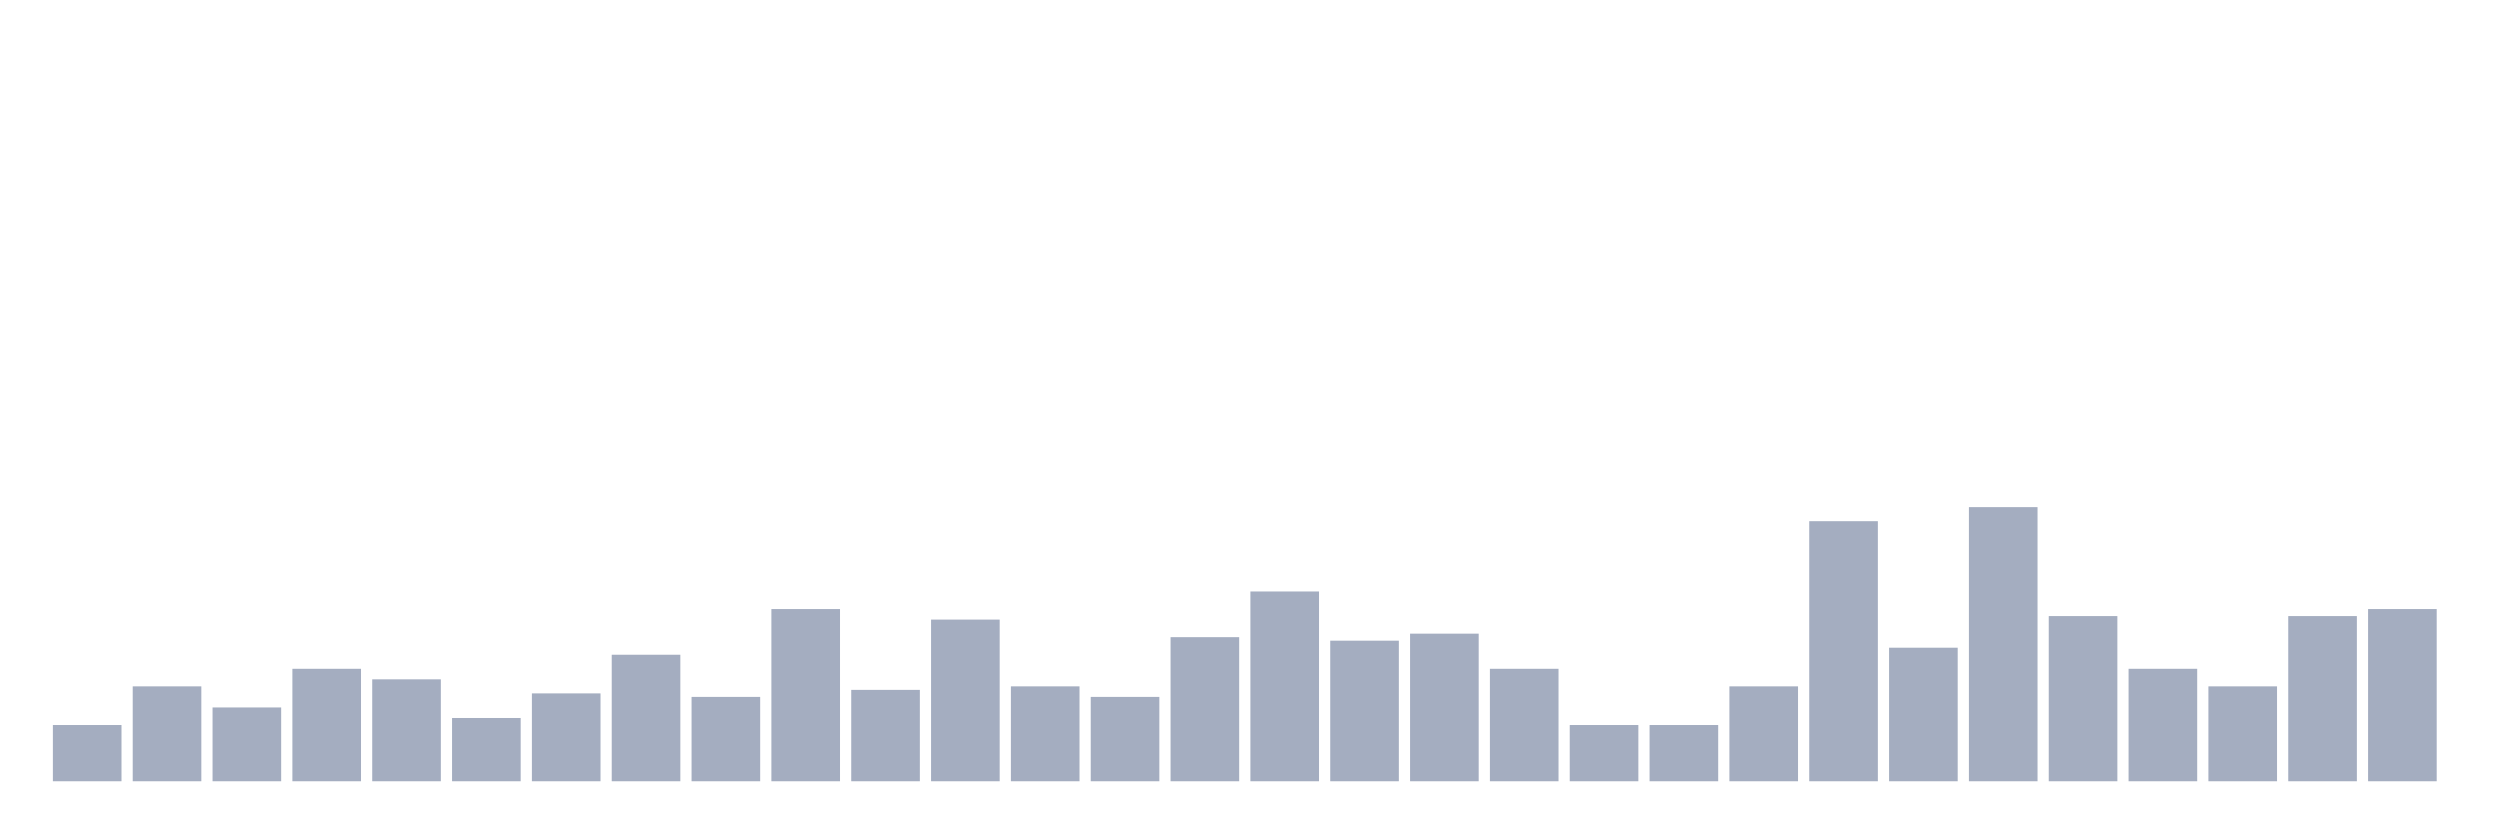 <svg xmlns="http://www.w3.org/2000/svg" viewBox="0 0 480 160"><g transform="translate(10,10)"><rect class="bar" x="0.153" width="13.175" y="129.204" height="10.796" fill="rgb(164,173,192)"></rect><rect class="bar" x="15.482" width="13.175" y="121.781" height="18.219" fill="rgb(164,173,192)"></rect><rect class="bar" x="30.81" width="13.175" y="125.83" height="14.17" fill="rgb(164,173,192)"></rect><rect class="bar" x="46.138" width="13.175" y="118.408" height="21.592" fill="rgb(164,173,192)"></rect><rect class="bar" x="61.466" width="13.175" y="120.432" height="19.568" fill="rgb(164,173,192)"></rect><rect class="bar" x="76.794" width="13.175" y="127.854" height="12.146" fill="rgb(164,173,192)"></rect><rect class="bar" x="92.123" width="13.175" y="123.131" height="16.869" fill="rgb(164,173,192)"></rect><rect class="bar" x="107.451" width="13.175" y="115.709" height="24.291" fill="rgb(164,173,192)"></rect><rect class="bar" x="122.779" width="13.175" y="123.806" height="16.194" fill="rgb(164,173,192)"></rect><rect class="bar" x="138.107" width="13.175" y="106.937" height="33.063" fill="rgb(164,173,192)"></rect><rect class="bar" x="153.436" width="13.175" y="122.456" height="17.544" fill="rgb(164,173,192)"></rect><rect class="bar" x="168.764" width="13.175" y="108.961" height="31.039" fill="rgb(164,173,192)"></rect><rect class="bar" x="184.092" width="13.175" y="121.781" height="18.219" fill="rgb(164,173,192)"></rect><rect class="bar" x="199.42" width="13.175" y="123.806" height="16.194" fill="rgb(164,173,192)"></rect><rect class="bar" x="214.748" width="13.175" y="112.335" height="27.665" fill="rgb(164,173,192)"></rect><rect class="bar" x="230.077" width="13.175" y="103.563" height="36.437" fill="rgb(164,173,192)"></rect><rect class="bar" x="245.405" width="13.175" y="113.009" height="26.991" fill="rgb(164,173,192)"></rect><rect class="bar" x="260.733" width="13.175" y="111.66" height="28.34" fill="rgb(164,173,192)"></rect><rect class="bar" x="276.061" width="13.175" y="118.408" height="21.592" fill="rgb(164,173,192)"></rect><rect class="bar" x="291.39" width="13.175" y="129.204" height="10.796" fill="rgb(164,173,192)"></rect><rect class="bar" x="306.718" width="13.175" y="129.204" height="10.796" fill="rgb(164,173,192)"></rect><rect class="bar" x="322.046" width="13.175" y="121.781" height="18.219" fill="rgb(164,173,192)"></rect><rect class="bar" x="337.374" width="13.175" y="90.067" height="49.933" fill="rgb(164,173,192)"></rect><rect class="bar" x="352.702" width="13.175" y="114.359" height="25.641" fill="rgb(164,173,192)"></rect><rect class="bar" x="368.031" width="13.175" y="87.368" height="52.632" fill="rgb(164,173,192)"></rect><rect class="bar" x="383.359" width="13.175" y="108.286" height="31.714" fill="rgb(164,173,192)"></rect><rect class="bar" x="398.687" width="13.175" y="118.408" height="21.592" fill="rgb(164,173,192)"></rect><rect class="bar" x="414.015" width="13.175" y="121.781" height="18.219" fill="rgb(164,173,192)"></rect><rect class="bar" x="429.344" width="13.175" y="108.286" height="31.714" fill="rgb(164,173,192)"></rect><rect class="bar" x="444.672" width="13.175" y="106.937" height="33.063" fill="rgb(164,173,192)"></rect></g></svg>